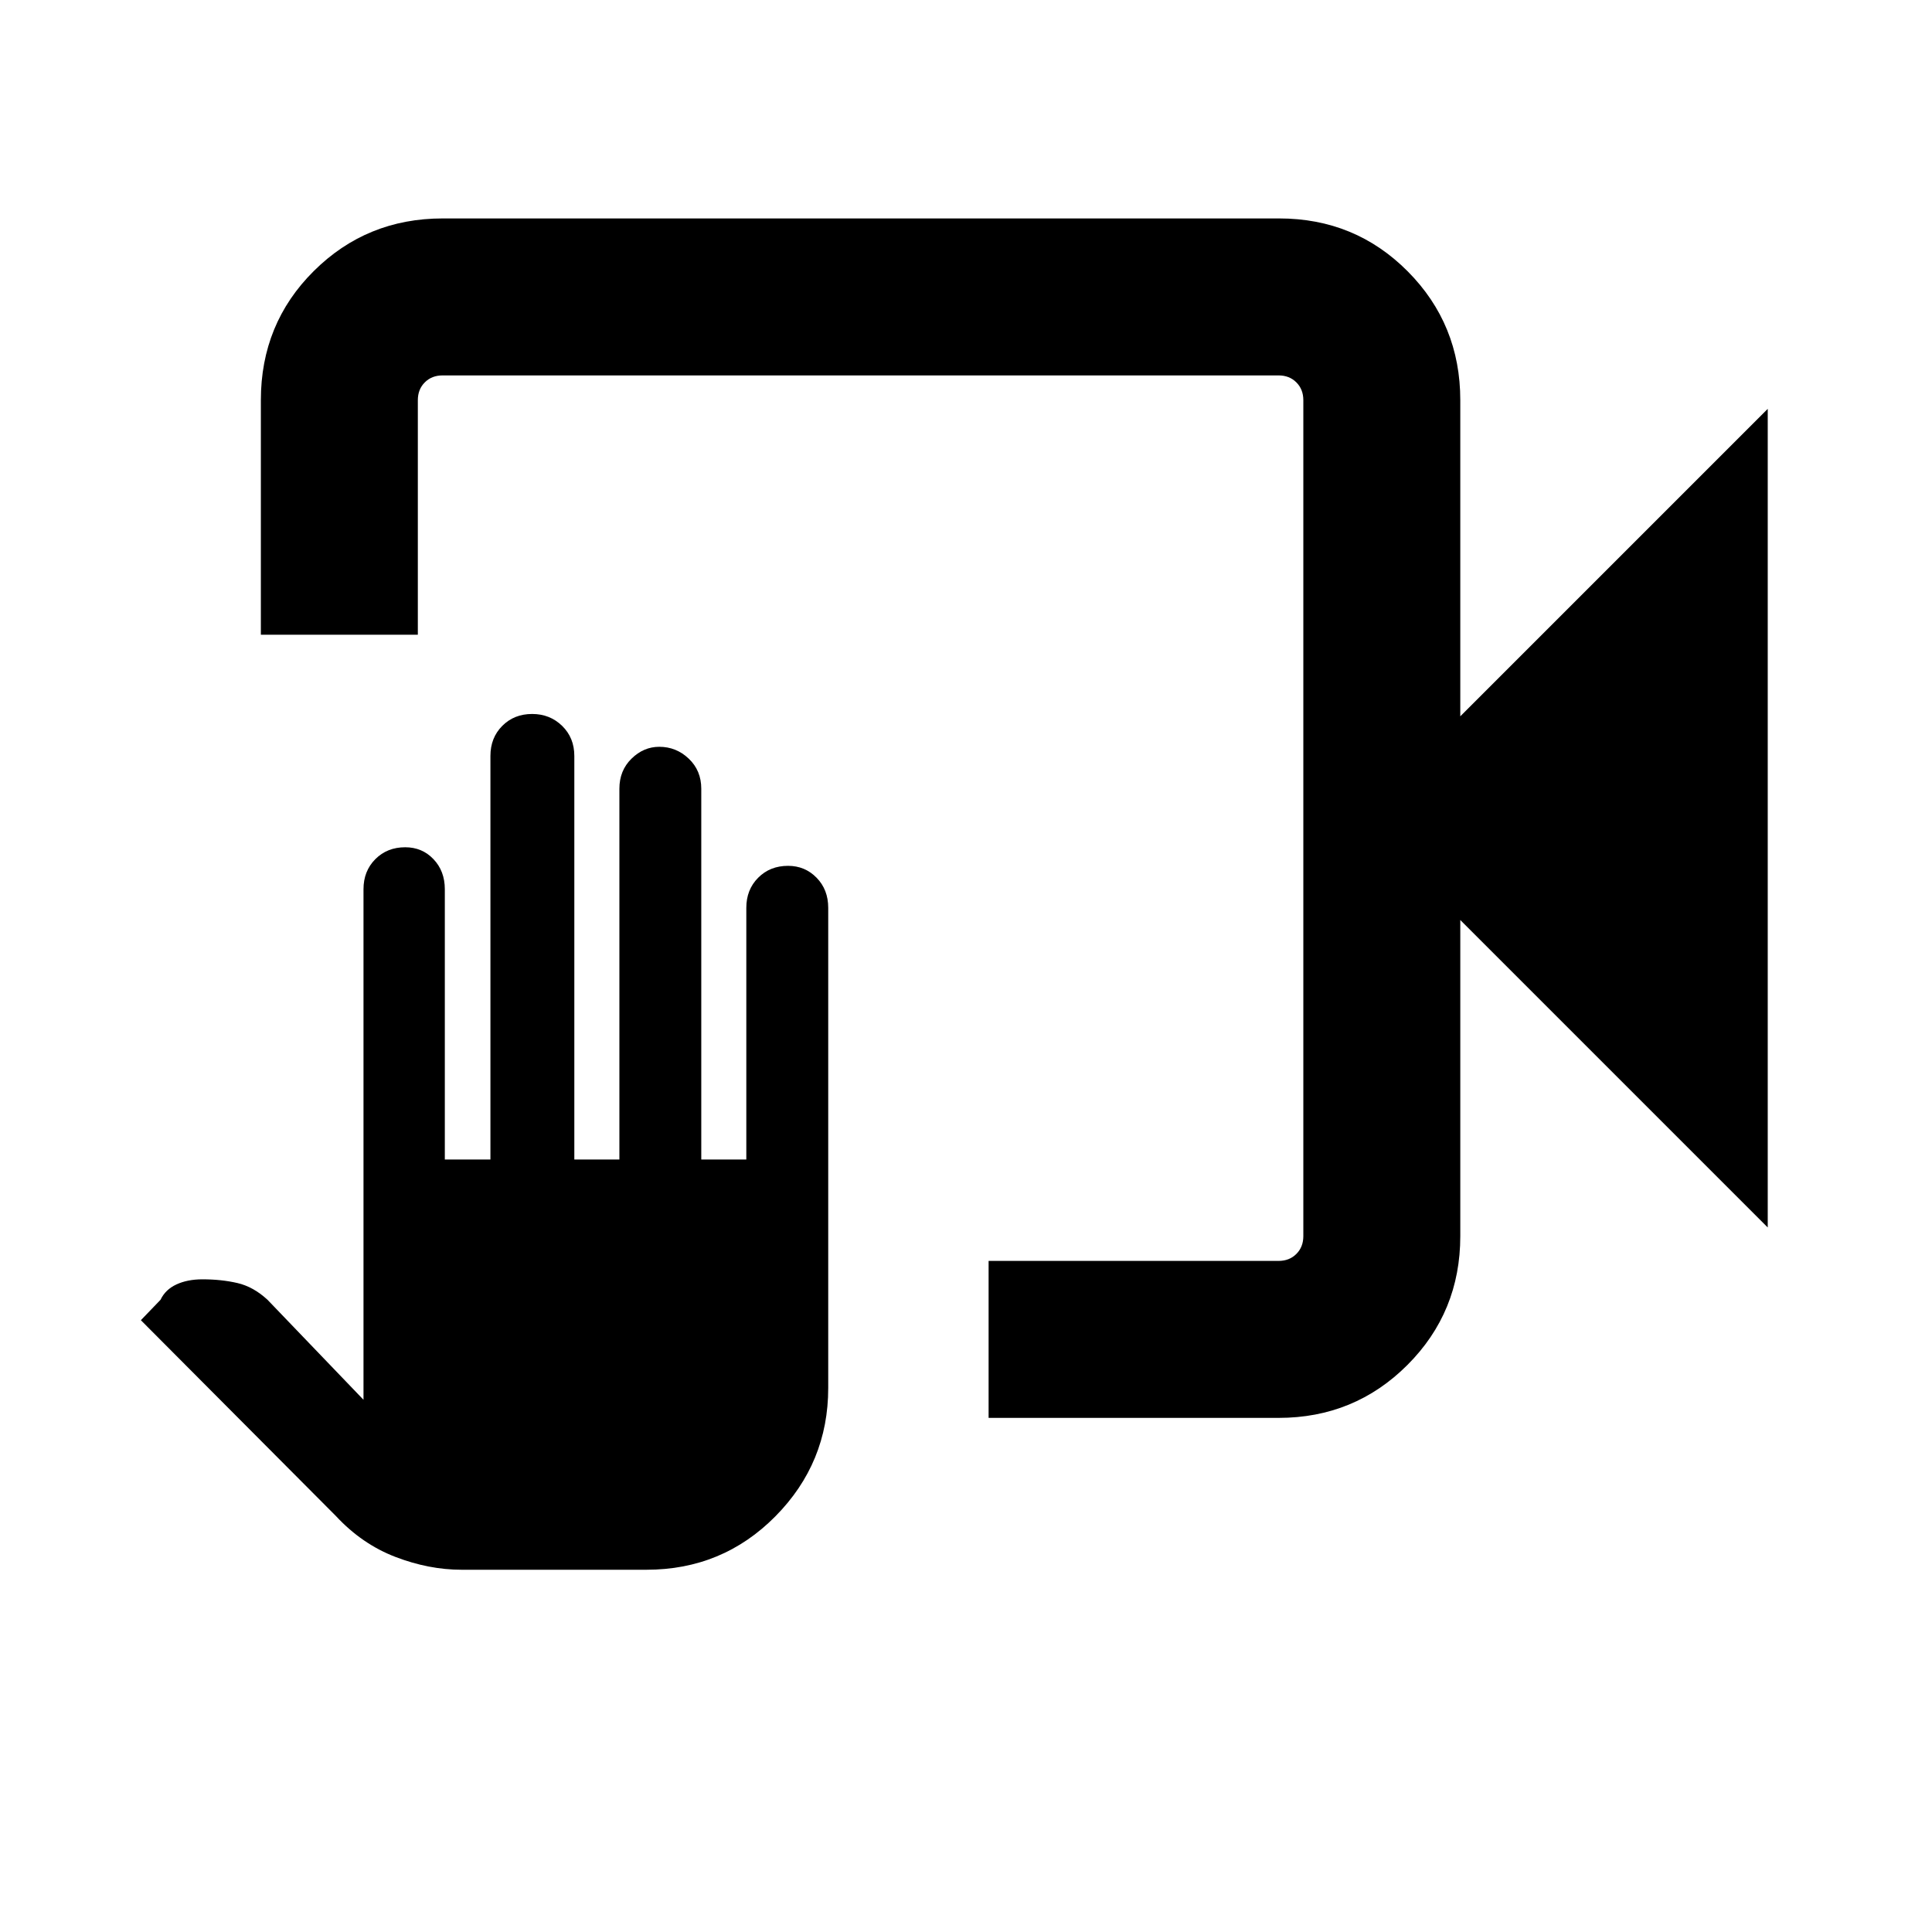 <svg xmlns="http://www.w3.org/2000/svg" height="20" viewBox="0 -960 960 960" width="20"><path d="M491.23-255.46v-78h144.08q5.38 0 8.84-3.46 3.47-3.46 3.47-8.85v-415.38q0-5.39-3.47-8.85-3.46-3.46-8.84-3.46H219.92q-5.38 0-8.84 3.46t-3.46 8.85v116.54h-78v-116.54q0-38.03 26.3-64.17t64.05-26.14h415.62q37.75 0 63.89 26.29 26.13 26.29 26.13 64.02v157.08l152.77-152.77v406.76L725.61-502.85v157.08q0 37.73-26.28 64.02-26.29 26.29-64.02 26.29H491.23ZM229.38-180q-16.3 0-32.91-6.38-16.6-6.37-29.55-20.31L70-304l9.77-10.15q2.41-5.08 7.9-7.62t12.92-2.54q9.46 0 17.4 1.85 7.94 1.85 14.93 8.31l47.7 49.69v-253.69q0-9.03 5.88-14.94 5.89-5.91 14.85-5.91 8.41 0 14.04 5.91 5.64 5.91 5.64 14.94v134.31h22.66v-200.54q0-9.03 5.89-14.94 5.88-5.91 14.84-5.91 8.84 0 14.9 5.91 6.06 5.91 6.06 14.94v200.54h22.39v-184.23q0-9.04 6.01-14.94 6.01-5.91 13.81-5.91 8.45 0 14.66 5.91 6.21 5.9 6.21 14.94v184.23h22.38v-125.08q0-9.03 5.89-14.94 5.88-5.91 14.85-5.91 8.4 0 14.18 5.91 5.78 5.91 5.78 14.94v238.61q0 37.25-26.27 63.78Q359.01-180 321.23-180h-91.85Zm418.24-593.46v12.31V-773.46v440-440Z"/></svg>